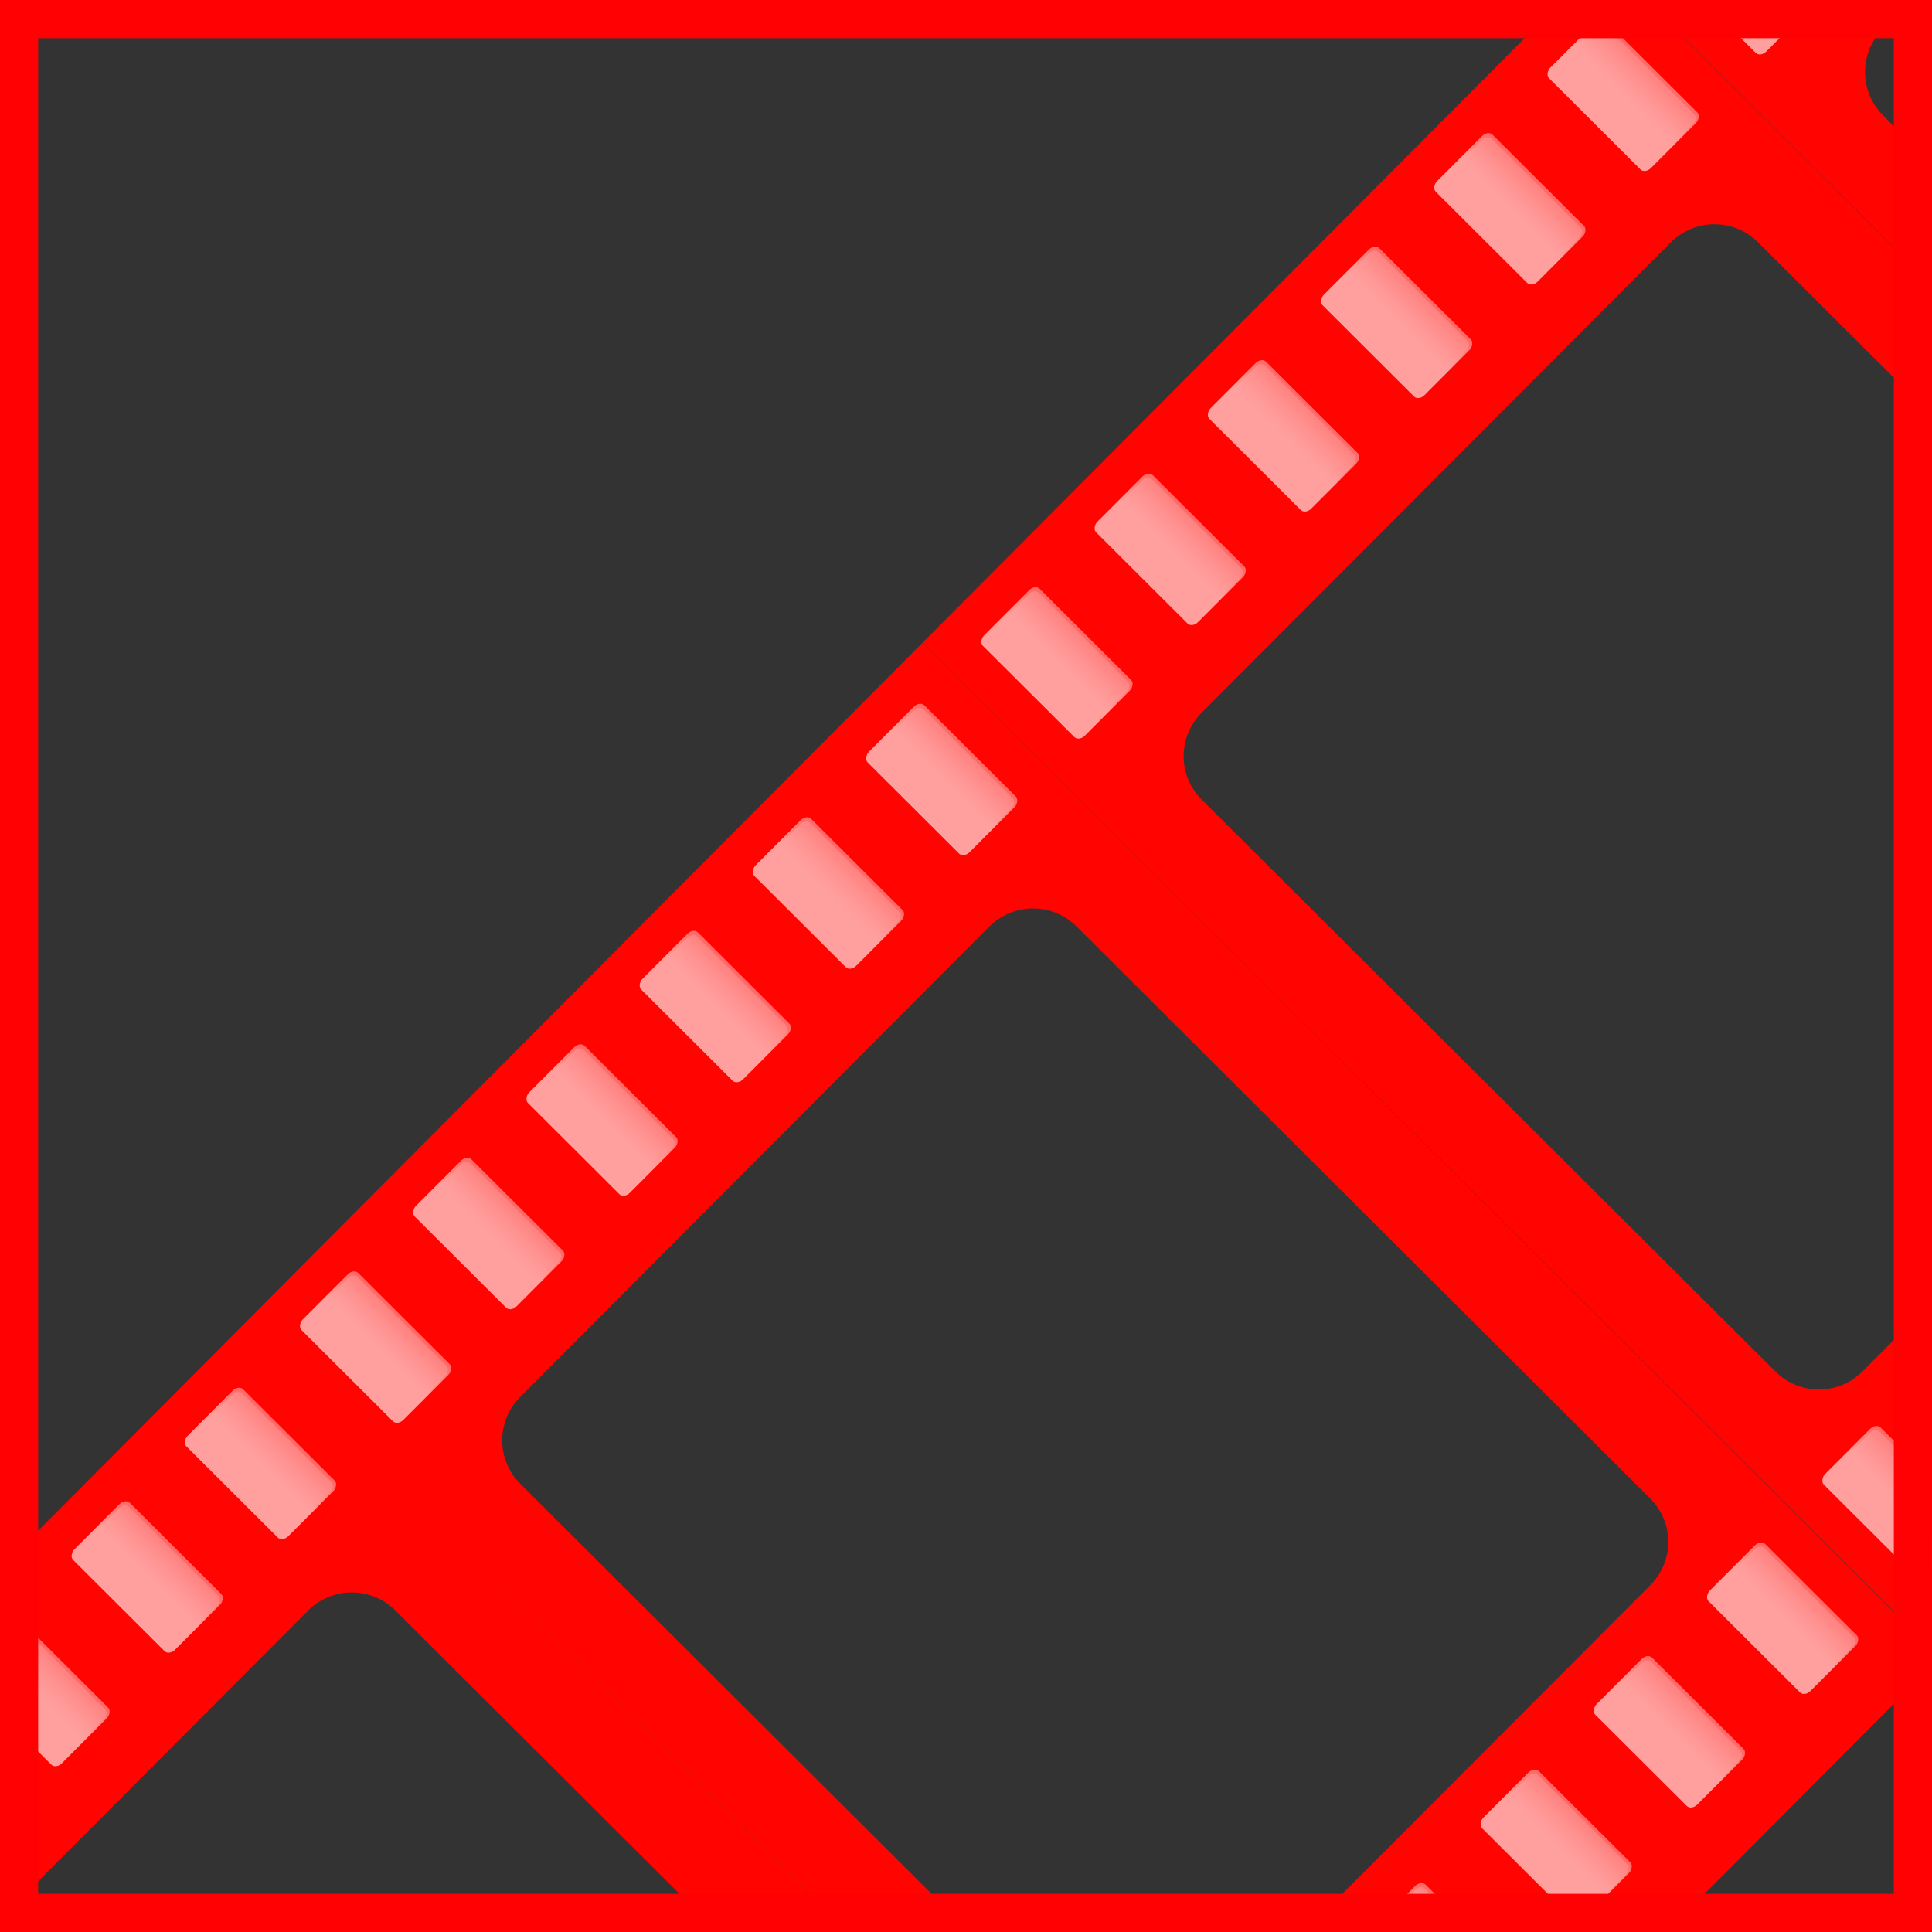 <?xml version="1.0" encoding="UTF-8" standalone="no"?>
<!-- Created with Inkscape (http://www.inkscape.org/) -->

<svg
   xmlns:dc="http://purl.org/dc/elements/1.1/"
   xmlns:cc="http://creativecommons.org/ns#"
   xmlns:rdf="http://www.w3.org/1999/02/22-rdf-syntax-ns#"
   xmlns:svg="http://www.w3.org/2000/svg"
   xmlns="http://www.w3.org/2000/svg"
   xmlns:xlink="http://www.w3.org/1999/xlink"
   xmlns:sodipodi="http://sodipodi.sourceforge.net/DTD/sodipodi-0.dtd"
   xmlns:inkscape="http://www.inkscape.org/namespaces/inkscape"
   id="svg2"
   sodipodi:docname="schnipsl-logo.svg"
   inkscape:export-filename="C:\Users\ASantos\Desktop\cinema_icon.png"
   viewBox="0 0 216.962 216.962"
   inkscape:export-xdpi="150"
   version="1.1"
   inkscape:export-ydpi="150"
   inkscape:version="0.92.3 (2405546, 2018-03-11)"
   width="216.962"
   height="216.962">
  <rect x="0" y="0" width="216.962" height="216.962" fill="#333333" stroke="none"/>
  <title
     id="title983">Movie frame</title>
  <defs
     id="defs4">
    <linearGradient
       id="linearGradient3653"
       inkscape:collect="always">
      <stop
         id="stop3655"
         style="stop-color:#ffffff"
         offset="0" />
      <stop
         id="stop3657"
         style="stop-color:#ffffff;stop-opacity:0"
         offset="1" />
    </linearGradient>
    <linearGradient
       id="linearGradient4133"
       y2="406.6"
       xlink:href="#linearGradient3653"
       gradientUnits="userSpaceOnUse"
       x2="471.24"
       gradientTransform="matrix(0.971,0,0,0.936,13.568,27.085)"
       y1="419.15"
       x1="471.24"
       inkscape:collect="always" />
    <linearGradient
       id="linearGradient4135"
       y2="406.6"
       xlink:href="#linearGradient3653"
       gradientUnits="userSpaceOnUse"
       x2="471.24"
       y1="419.15"
       x1="471.24"
       inkscape:collect="always" />
    <linearGradient
       inkscape:collect="always"
       xlink:href="#linearGradient3653"
       id="linearGradient1041"
       gradientUnits="userSpaceOnUse"
       gradientTransform="matrix(0.971,0,0,0.936,13.568,27.085)"
       x1="471.24"
       y1="419.15"
       x2="471.24"
       y2="406.6" />
    <linearGradient
       inkscape:collect="always"
       xlink:href="#linearGradient3653"
       id="linearGradient1043"
       gradientUnits="userSpaceOnUse"
       x1="471.24"
       y1="419.15"
       x2="471.24"
       y2="406.6" />
    <linearGradient
       inkscape:collect="always"
       xlink:href="#linearGradient3653"
       id="linearGradient1045"
       gradientUnits="userSpaceOnUse"
       gradientTransform="matrix(0.971,0,0,0.936,13.568,27.085)"
       x1="471.24"
       y1="419.15"
       x2="471.24"
       y2="406.6" />
    <linearGradient
       inkscape:collect="always"
       xlink:href="#linearGradient3653"
       id="linearGradient1047"
       gradientUnits="userSpaceOnUse"
       x1="471.24"
       y1="419.15"
       x2="471.24"
       y2="406.6" />
    <linearGradient
       inkscape:collect="always"
       xlink:href="#linearGradient3653"
       id="linearGradient1049"
       gradientUnits="userSpaceOnUse"
       gradientTransform="matrix(0.971,0,0,0.936,13.568,27.085)"
       x1="471.24"
       y1="419.15"
       x2="471.24"
       y2="406.6" />
    <linearGradient
       inkscape:collect="always"
       xlink:href="#linearGradient3653"
       id="linearGradient1051"
       gradientUnits="userSpaceOnUse"
       x1="471.24"
       y1="419.15"
       x2="471.24"
       y2="406.6" />
    <linearGradient
       inkscape:collect="always"
       xlink:href="#linearGradient3653"
       id="linearGradient1053"
       gradientUnits="userSpaceOnUse"
       gradientTransform="matrix(0.971,0,0,0.936,13.568,27.085)"
       x1="471.24"
       y1="419.15"
       x2="471.24"
       y2="406.6" />
    <linearGradient
       inkscape:collect="always"
       xlink:href="#linearGradient3653"
       id="linearGradient1055"
       gradientUnits="userSpaceOnUse"
       x1="471.24"
       y1="419.15"
       x2="471.24"
       y2="406.6" />
    <linearGradient
       inkscape:collect="always"
       xlink:href="#linearGradient3653"
       id="linearGradient1057"
       gradientUnits="userSpaceOnUse"
       gradientTransform="matrix(0.971,0,0,0.936,13.568,27.085)"
       x1="471.24"
       y1="419.15"
       x2="471.24"
       y2="406.6" />
    <linearGradient
       inkscape:collect="always"
       xlink:href="#linearGradient3653"
       id="linearGradient1059"
       gradientUnits="userSpaceOnUse"
       x1="471.24"
       y1="419.15"
       x2="471.24"
       y2="406.6" />
    <linearGradient
       inkscape:collect="always"
       xlink:href="#linearGradient3653"
       id="linearGradient1061"
       gradientUnits="userSpaceOnUse"
       gradientTransform="matrix(0.971,0,0,0.936,13.568,27.085)"
       x1="471.24"
       y1="419.15"
       x2="471.24"
       y2="406.6" />
    <linearGradient
       inkscape:collect="always"
       xlink:href="#linearGradient3653"
       id="linearGradient1063"
       gradientUnits="userSpaceOnUse"
       x1="471.24"
       y1="419.15"
       x2="471.24"
       y2="406.6" />
    <linearGradient
       inkscape:collect="always"
       xlink:href="#linearGradient3653"
       id="linearGradient1065"
       gradientUnits="userSpaceOnUse"
       gradientTransform="matrix(0.971,0,0,0.936,13.568,27.085)"
       x1="471.24"
       y1="419.15"
       x2="471.24"
       y2="406.6" />
    <linearGradient
       inkscape:collect="always"
       xlink:href="#linearGradient3653"
       id="linearGradient1067"
       gradientUnits="userSpaceOnUse"
       x1="471.24"
       y1="419.15"
       x2="471.24"
       y2="406.6" />
    <linearGradient
       inkscape:collect="always"
       xlink:href="#linearGradient3653"
       id="linearGradient1069"
       gradientUnits="userSpaceOnUse"
       gradientTransform="matrix(0.971,0,0,0.936,13.568,27.085)"
       x1="471.24"
       y1="419.15"
       x2="471.24"
       y2="406.6" />
    <linearGradient
       inkscape:collect="always"
       xlink:href="#linearGradient3653"
       id="linearGradient1071"
       gradientUnits="userSpaceOnUse"
       x1="471.24"
       y1="419.15"
       x2="471.24"
       y2="406.6" />
    <linearGradient
       inkscape:collect="always"
       xlink:href="#linearGradient3653"
       id="linearGradient1073"
       gradientUnits="userSpaceOnUse"
       gradientTransform="matrix(0.971,0,0,0.936,13.568,27.085)"
       x1="471.24"
       y1="419.15"
       x2="471.24"
       y2="406.6" />
    <linearGradient
       inkscape:collect="always"
       xlink:href="#linearGradient3653"
       id="linearGradient1075"
       gradientUnits="userSpaceOnUse"
       x1="471.24"
       y1="419.15"
       x2="471.24"
       y2="406.6" />
    <linearGradient
       inkscape:collect="always"
       xlink:href="#linearGradient3653"
       id="linearGradient1077"
       gradientUnits="userSpaceOnUse"
       gradientTransform="matrix(0.971,0,0,0.936,13.568,27.085)"
       x1="471.24"
       y1="419.15"
       x2="471.24"
       y2="406.6" />
    <linearGradient
       inkscape:collect="always"
       xlink:href="#linearGradient3653"
       id="linearGradient1079"
       gradientUnits="userSpaceOnUse"
       x1="471.24"
       y1="419.15"
       x2="471.24"
       y2="406.6" />
    <linearGradient
       inkscape:collect="always"
       xlink:href="#linearGradient3653"
       id="linearGradient1081"
       gradientUnits="userSpaceOnUse"
       gradientTransform="matrix(0.971,0,0,0.936,13.568,27.085)"
       x1="471.24"
       y1="419.15"
       x2="471.24"
       y2="406.6" />
    <linearGradient
       inkscape:collect="always"
       xlink:href="#linearGradient3653"
       id="linearGradient1083"
       gradientUnits="userSpaceOnUse"
       x1="471.24"
       y1="419.15"
       x2="471.24"
       y2="406.6" />
    <linearGradient
       inkscape:collect="always"
       xlink:href="#linearGradient3653"
       id="linearGradient1043-5"
       gradientUnits="userSpaceOnUse"
       x1="471.24"
       y1="419.15"
       x2="471.24"
       y2="406.6" />
    <linearGradient
       inkscape:collect="always"
       xlink:href="#linearGradient3653"
       id="linearGradient2322"
       gradientUnits="userSpaceOnUse"
       gradientTransform="matrix(0.971,0,0,0.936,13.568,27.085)"
       x1="471.24"
       y1="419.15"
       x2="471.24"
       y2="406.6" />
    <linearGradient
       inkscape:collect="always"
       xlink:href="#linearGradient3653"
       id="linearGradient2324"
       gradientUnits="userSpaceOnUse"
       x1="471.24"
       y1="419.15"
       x2="471.24"
       y2="406.6" />
    <linearGradient
       inkscape:collect="always"
       xlink:href="#linearGradient3653"
       id="linearGradient2326"
       gradientUnits="userSpaceOnUse"
       gradientTransform="matrix(0.971,0,0,0.936,13.568,27.085)"
       x1="471.24"
       y1="419.15"
       x2="471.24"
       y2="406.6" />
    <linearGradient
       inkscape:collect="always"
       xlink:href="#linearGradient3653"
       id="linearGradient2328"
       gradientUnits="userSpaceOnUse"
       x1="471.24"
       y1="419.15"
       x2="471.24"
       y2="406.6" />
    <linearGradient
       inkscape:collect="always"
       xlink:href="#linearGradient3653"
       id="linearGradient2330"
       gradientUnits="userSpaceOnUse"
       gradientTransform="matrix(0.971,0,0,0.936,13.568,27.085)"
       x1="471.24"
       y1="419.15"
       x2="471.24"
       y2="406.6" />
    <linearGradient
       inkscape:collect="always"
       xlink:href="#linearGradient3653"
       id="linearGradient2332"
       gradientUnits="userSpaceOnUse"
       x1="471.24"
       y1="419.15"
       x2="471.24"
       y2="406.6" />
    <linearGradient
       inkscape:collect="always"
       xlink:href="#linearGradient3653"
       id="linearGradient2334"
       gradientUnits="userSpaceOnUse"
       gradientTransform="matrix(0.971,0,0,0.936,13.568,27.085)"
       x1="471.24"
       y1="419.15"
       x2="471.24"
       y2="406.6" />
    <linearGradient
       inkscape:collect="always"
       xlink:href="#linearGradient3653"
       id="linearGradient2336"
       gradientUnits="userSpaceOnUse"
       x1="471.24"
       y1="419.15"
       x2="471.24"
       y2="406.6" />
    <linearGradient
       inkscape:collect="always"
       xlink:href="#linearGradient3653"
       id="linearGradient2338"
       gradientUnits="userSpaceOnUse"
       gradientTransform="matrix(0.971,0,0,0.936,13.568,27.085)"
       x1="471.24"
       y1="419.15"
       x2="471.24"
       y2="406.6" />
    <linearGradient
       inkscape:collect="always"
       xlink:href="#linearGradient3653"
       id="linearGradient2340"
       gradientUnits="userSpaceOnUse"
       x1="471.24"
       y1="419.15"
       x2="471.24"
       y2="406.6" />
    <linearGradient
       inkscape:collect="always"
       xlink:href="#linearGradient3653"
       id="linearGradient2342"
       gradientUnits="userSpaceOnUse"
       gradientTransform="matrix(0.971,0,0,0.936,13.568,27.085)"
       x1="471.24"
       y1="419.15"
       x2="471.24"
       y2="406.6" />
    <linearGradient
       inkscape:collect="always"
       xlink:href="#linearGradient3653"
       id="linearGradient2344"
       gradientUnits="userSpaceOnUse"
       x1="471.24"
       y1="419.15"
       x2="471.24"
       y2="406.6" />
    <linearGradient
       inkscape:collect="always"
       xlink:href="#linearGradient3653"
       id="linearGradient2346"
       gradientUnits="userSpaceOnUse"
       gradientTransform="matrix(0.971,0,0,0.936,13.568,27.085)"
       x1="471.24"
       y1="419.15"
       x2="471.24"
       y2="406.6" />
    <linearGradient
       inkscape:collect="always"
       xlink:href="#linearGradient3653"
       id="linearGradient2348"
       gradientUnits="userSpaceOnUse"
       x1="471.24"
       y1="419.15"
       x2="471.24"
       y2="406.6" />
    <linearGradient
       inkscape:collect="always"
       xlink:href="#linearGradient3653"
       id="linearGradient2350"
       gradientUnits="userSpaceOnUse"
       gradientTransform="matrix(0.971,0,0,0.936,13.568,27.085)"
       x1="471.24"
       y1="419.15"
       x2="471.24"
       y2="406.6" />
    <linearGradient
       inkscape:collect="always"
       xlink:href="#linearGradient3653"
       id="linearGradient2352"
       gradientUnits="userSpaceOnUse"
       x1="471.24"
       y1="419.15"
       x2="471.24"
       y2="406.6" />
    <linearGradient
       inkscape:collect="always"
       xlink:href="#linearGradient3653"
       id="linearGradient2354"
       gradientUnits="userSpaceOnUse"
       gradientTransform="matrix(0.971,0,0,0.936,13.568,27.085)"
       x1="471.24"
       y1="419.15"
       x2="471.24"
       y2="406.6" />
    <linearGradient
       inkscape:collect="always"
       xlink:href="#linearGradient3653"
       id="linearGradient2356"
       gradientUnits="userSpaceOnUse"
       x1="471.24"
       y1="419.15"
       x2="471.24"
       y2="406.6" />
    <linearGradient
       inkscape:collect="always"
       xlink:href="#linearGradient3653"
       id="linearGradient2358"
       gradientUnits="userSpaceOnUse"
       gradientTransform="matrix(0.971,0,0,0.936,13.568,27.085)"
       x1="471.24"
       y1="419.15"
       x2="471.24"
       y2="406.6" />
    <linearGradient
       inkscape:collect="always"
       xlink:href="#linearGradient3653"
       id="linearGradient2360"
       gradientUnits="userSpaceOnUse"
       x1="471.24"
       y1="419.15"
       x2="471.24"
       y2="406.6" />
    <linearGradient
       inkscape:collect="always"
       xlink:href="#linearGradient3653"
       id="linearGradient2362"
       gradientUnits="userSpaceOnUse"
       gradientTransform="matrix(0.971,0,0,0.936,13.568,27.085)"
       x1="471.24"
       y1="419.15"
       x2="471.24"
       y2="406.6" />
    <linearGradient
       inkscape:collect="always"
       xlink:href="#linearGradient3653"
       id="linearGradient2364"
       gradientUnits="userSpaceOnUse"
       x1="471.24"
       y1="419.15"
       x2="471.24"
       y2="406.6" />
    <linearGradient
       inkscape:collect="always"
       xlink:href="#linearGradient3653"
       id="linearGradient2366"
       gradientUnits="userSpaceOnUse"
       gradientTransform="matrix(0.971,0,0,0.936,13.568,27.085)"
       x1="471.24"
       y1="419.15"
       x2="471.24"
       y2="406.6" />
    <linearGradient
       inkscape:collect="always"
       xlink:href="#linearGradient3653"
       id="linearGradient1043-4"
       gradientUnits="userSpaceOnUse"
       x1="471.24"
       y1="419.15"
       x2="471.24"
       y2="406.6" />
    <linearGradient
       inkscape:collect="always"
       xlink:href="#linearGradient3653"
       id="linearGradient2545"
       gradientUnits="userSpaceOnUse"
       gradientTransform="matrix(0.971,0,0,0.936,13.568,27.085)"
       x1="471.24"
       y1="419.15"
       x2="471.24"
       y2="406.6" />
    <linearGradient
       inkscape:collect="always"
       xlink:href="#linearGradient3653"
       id="linearGradient2547"
       gradientUnits="userSpaceOnUse"
       x1="471.24"
       y1="419.15"
       x2="471.24"
       y2="406.6" />
    <linearGradient
       inkscape:collect="always"
       xlink:href="#linearGradient3653"
       id="linearGradient2549"
       gradientUnits="userSpaceOnUse"
       gradientTransform="matrix(0.971,0,0,0.936,13.568,27.085)"
       x1="471.24"
       y1="419.15"
       x2="471.24"
       y2="406.6" />
    <linearGradient
       inkscape:collect="always"
       xlink:href="#linearGradient3653"
       id="linearGradient2551"
       gradientUnits="userSpaceOnUse"
       x1="471.24"
       y1="419.15"
       x2="471.24"
       y2="406.6" />
    <linearGradient
       inkscape:collect="always"
       xlink:href="#linearGradient3653"
       id="linearGradient2553"
       gradientUnits="userSpaceOnUse"
       gradientTransform="matrix(0.971,0,0,0.936,13.568,27.085)"
       x1="471.24"
       y1="419.15"
       x2="471.24"
       y2="406.6" />
    <linearGradient
       inkscape:collect="always"
       xlink:href="#linearGradient3653"
       id="linearGradient2555"
       gradientUnits="userSpaceOnUse"
       x1="471.24"
       y1="419.15"
       x2="471.24"
       y2="406.6" />
    <linearGradient
       inkscape:collect="always"
       xlink:href="#linearGradient3653"
       id="linearGradient2557"
       gradientUnits="userSpaceOnUse"
       gradientTransform="matrix(0.971,0,0,0.936,13.568,27.085)"
       x1="471.24"
       y1="419.15"
       x2="471.24"
       y2="406.6" />
    <linearGradient
       inkscape:collect="always"
       xlink:href="#linearGradient3653"
       id="linearGradient2559"
       gradientUnits="userSpaceOnUse"
       x1="471.24"
       y1="419.15"
       x2="471.24"
       y2="406.6" />
    <linearGradient
       inkscape:collect="always"
       xlink:href="#linearGradient3653"
       id="linearGradient2561"
       gradientUnits="userSpaceOnUse"
       gradientTransform="matrix(0.971,0,0,0.936,13.568,27.085)"
       x1="471.24"
       y1="419.15"
       x2="471.24"
       y2="406.6" />
    <linearGradient
       inkscape:collect="always"
       xlink:href="#linearGradient3653"
       id="linearGradient2563"
       gradientUnits="userSpaceOnUse"
       x1="471.24"
       y1="419.15"
       x2="471.24"
       y2="406.6" />
    <linearGradient
       inkscape:collect="always"
       xlink:href="#linearGradient3653"
       id="linearGradient2565"
       gradientUnits="userSpaceOnUse"
       gradientTransform="matrix(0.971,0,0,0.936,13.568,27.085)"
       x1="471.24"
       y1="419.15"
       x2="471.24"
       y2="406.6" />
    <linearGradient
       inkscape:collect="always"
       xlink:href="#linearGradient3653"
       id="linearGradient2567"
       gradientUnits="userSpaceOnUse"
       x1="471.24"
       y1="419.15"
       x2="471.24"
       y2="406.6" />
    <linearGradient
       inkscape:collect="always"
       xlink:href="#linearGradient3653"
       id="linearGradient2569"
       gradientUnits="userSpaceOnUse"
       gradientTransform="matrix(0.971,0,0,0.936,13.568,27.085)"
       x1="471.24"
       y1="419.15"
       x2="471.24"
       y2="406.6" />
    <linearGradient
       inkscape:collect="always"
       xlink:href="#linearGradient3653"
       id="linearGradient2571"
       gradientUnits="userSpaceOnUse"
       x1="471.24"
       y1="419.15"
       x2="471.24"
       y2="406.6" />
    <linearGradient
       inkscape:collect="always"
       xlink:href="#linearGradient3653"
       id="linearGradient2573"
       gradientUnits="userSpaceOnUse"
       gradientTransform="matrix(0.971,0,0,0.936,13.568,27.085)"
       x1="471.24"
       y1="419.15"
       x2="471.24"
       y2="406.6" />
    <linearGradient
       inkscape:collect="always"
       xlink:href="#linearGradient3653"
       id="linearGradient2575"
       gradientUnits="userSpaceOnUse"
       x1="471.24"
       y1="419.15"
       x2="471.24"
       y2="406.6" />
    <linearGradient
       inkscape:collect="always"
       xlink:href="#linearGradient3653"
       id="linearGradient2577"
       gradientUnits="userSpaceOnUse"
       gradientTransform="matrix(0.971,0,0,0.936,13.568,27.085)"
       x1="471.24"
       y1="419.15"
       x2="471.24"
       y2="406.6" />
    <linearGradient
       inkscape:collect="always"
       xlink:href="#linearGradient3653"
       id="linearGradient2579"
       gradientUnits="userSpaceOnUse"
       x1="471.24"
       y1="419.15"
       x2="471.24"
       y2="406.6" />
    <linearGradient
       inkscape:collect="always"
       xlink:href="#linearGradient3653"
       id="linearGradient2581"
       gradientUnits="userSpaceOnUse"
       gradientTransform="matrix(0.971,0,0,0.936,13.568,27.085)"
       x1="471.24"
       y1="419.15"
       x2="471.24"
       y2="406.6" />
    <linearGradient
       inkscape:collect="always"
       xlink:href="#linearGradient3653"
       id="linearGradient2583"
       gradientUnits="userSpaceOnUse"
       x1="471.24"
       y1="419.15"
       x2="471.24"
       y2="406.6" />
    <linearGradient
       inkscape:collect="always"
       xlink:href="#linearGradient3653"
       id="linearGradient2585"
       gradientUnits="userSpaceOnUse"
       gradientTransform="matrix(0.971,0,0,0.936,13.568,27.085)"
       x1="471.24"
       y1="419.15"
       x2="471.24"
       y2="406.6" />
    <linearGradient
       inkscape:collect="always"
       xlink:href="#linearGradient3653"
       id="linearGradient2587"
       gradientUnits="userSpaceOnUse"
       x1="471.24"
       y1="419.15"
       x2="471.24"
       y2="406.6" />
    <linearGradient
       inkscape:collect="always"
       xlink:href="#linearGradient3653"
       id="linearGradient2589"
       gradientUnits="userSpaceOnUse"
       gradientTransform="matrix(0.971,0,0,0.936,13.568,27.085)"
       x1="471.24"
       y1="419.15"
       x2="471.24"
       y2="406.6" />
    <linearGradient
       inkscape:collect="always"
       xlink:href="#linearGradient3653"
       id="linearGradient2545-4"
       gradientUnits="userSpaceOnUse"
       gradientTransform="matrix(0.971,0,0,0.936,13.568,27.085)"
       x1="471.24"
       y1="419.15"
       x2="471.24"
       y2="406.6" />
    <linearGradient
       inkscape:collect="always"
       xlink:href="#linearGradient3653"
       id="linearGradient2547-9"
       gradientUnits="userSpaceOnUse"
       x1="471.24"
       y1="419.15"
       x2="471.24"
       y2="406.6" />
    <linearGradient
       inkscape:collect="always"
       xlink:href="#linearGradient3653"
       id="linearGradient3721"
       gradientUnits="userSpaceOnUse"
       gradientTransform="matrix(0.971,0,0,0.936,13.568,27.085)"
       x1="471.24"
       y1="419.15"
       x2="471.24"
       y2="406.6" />
    <linearGradient
       inkscape:collect="always"
       xlink:href="#linearGradient3653"
       id="linearGradient3723"
       gradientUnits="userSpaceOnUse"
       x1="471.24"
       y1="419.15"
       x2="471.24"
       y2="406.6" />
    <linearGradient
       inkscape:collect="always"
       xlink:href="#linearGradient3653"
       id="linearGradient3725"
       gradientUnits="userSpaceOnUse"
       gradientTransform="matrix(0.971,0,0,0.936,13.568,27.085)"
       x1="471.24"
       y1="419.15"
       x2="471.24"
       y2="406.6" />
    <linearGradient
       inkscape:collect="always"
       xlink:href="#linearGradient3653"
       id="linearGradient3727"
       gradientUnits="userSpaceOnUse"
       x1="471.24"
       y1="419.15"
       x2="471.24"
       y2="406.6" />
    <linearGradient
       inkscape:collect="always"
       xlink:href="#linearGradient3653"
       id="linearGradient3729"
       gradientUnits="userSpaceOnUse"
       gradientTransform="matrix(0.971,0,0,0.936,13.568,27.085)"
       x1="471.24"
       y1="419.15"
       x2="471.24"
       y2="406.6" />
    <linearGradient
       inkscape:collect="always"
       xlink:href="#linearGradient3653"
       id="linearGradient3731"
       gradientUnits="userSpaceOnUse"
       x1="471.24"
       y1="419.15"
       x2="471.24"
       y2="406.6" />
    <linearGradient
       inkscape:collect="always"
       xlink:href="#linearGradient3653"
       id="linearGradient3733"
       gradientUnits="userSpaceOnUse"
       gradientTransform="matrix(0.971,0,0,0.936,13.568,27.085)"
       x1="471.24"
       y1="419.15"
       x2="471.24"
       y2="406.6" />
    <linearGradient
       inkscape:collect="always"
       xlink:href="#linearGradient3653"
       id="linearGradient3735"
       gradientUnits="userSpaceOnUse"
       x1="471.24"
       y1="419.15"
       x2="471.24"
       y2="406.6" />
    <linearGradient
       inkscape:collect="always"
       xlink:href="#linearGradient3653"
       id="linearGradient3737"
       gradientUnits="userSpaceOnUse"
       gradientTransform="matrix(0.971,0,0,0.936,13.568,27.085)"
       x1="471.24"
       y1="419.15"
       x2="471.24"
       y2="406.6" />
    <linearGradient
       inkscape:collect="always"
       xlink:href="#linearGradient3653"
       id="linearGradient3739"
       gradientUnits="userSpaceOnUse"
       x1="471.24"
       y1="419.15"
       x2="471.24"
       y2="406.6" />
    <linearGradient
       inkscape:collect="always"
       xlink:href="#linearGradient3653"
       id="linearGradient3741"
       gradientUnits="userSpaceOnUse"
       gradientTransform="matrix(0.971,0,0,0.936,13.568,27.085)"
       x1="471.24"
       y1="419.15"
       x2="471.24"
       y2="406.6" />
    <linearGradient
       inkscape:collect="always"
       xlink:href="#linearGradient3653"
       id="linearGradient3743"
       gradientUnits="userSpaceOnUse"
       x1="471.24"
       y1="419.15"
       x2="471.24"
       y2="406.6" />
    <linearGradient
       inkscape:collect="always"
       xlink:href="#linearGradient3653"
       id="linearGradient3745"
       gradientUnits="userSpaceOnUse"
       gradientTransform="matrix(0.971,0,0,0.936,13.568,27.085)"
       x1="471.24"
       y1="419.15"
       x2="471.24"
       y2="406.6" />
    <linearGradient
       inkscape:collect="always"
       xlink:href="#linearGradient3653"
       id="linearGradient3747"
       gradientUnits="userSpaceOnUse"
       x1="471.24"
       y1="419.15"
       x2="471.24"
       y2="406.6" />
    <linearGradient
       inkscape:collect="always"
       xlink:href="#linearGradient3653"
       id="linearGradient3749"
       gradientUnits="userSpaceOnUse"
       gradientTransform="matrix(0.971,0,0,0.936,13.568,27.085)"
       x1="471.24"
       y1="419.15"
       x2="471.24"
       y2="406.6" />
    <linearGradient
       inkscape:collect="always"
       xlink:href="#linearGradient3653"
       id="linearGradient3751"
       gradientUnits="userSpaceOnUse"
       x1="471.24"
       y1="419.15"
       x2="471.24"
       y2="406.6" />
    <linearGradient
       inkscape:collect="always"
       xlink:href="#linearGradient3653"
       id="linearGradient3753"
       gradientUnits="userSpaceOnUse"
       gradientTransform="matrix(0.971,0,0,0.936,13.568,27.085)"
       x1="471.24"
       y1="419.15"
       x2="471.24"
       y2="406.6" />
    <linearGradient
       inkscape:collect="always"
       xlink:href="#linearGradient3653"
       id="linearGradient3755"
       gradientUnits="userSpaceOnUse"
       x1="471.24"
       y1="419.15"
       x2="471.24"
       y2="406.6" />
    <linearGradient
       inkscape:collect="always"
       xlink:href="#linearGradient3653"
       id="linearGradient3757"
       gradientUnits="userSpaceOnUse"
       gradientTransform="matrix(0.971,0,0,0.936,13.568,27.085)"
       x1="471.24"
       y1="419.15"
       x2="471.24"
       y2="406.6" />
    <linearGradient
       inkscape:collect="always"
       xlink:href="#linearGradient3653"
       id="linearGradient3759"
       gradientUnits="userSpaceOnUse"
       x1="471.24"
       y1="419.15"
       x2="471.24"
       y2="406.6" />
    <linearGradient
       inkscape:collect="always"
       xlink:href="#linearGradient3653"
       id="linearGradient3761"
       gradientUnits="userSpaceOnUse"
       gradientTransform="matrix(0.971,0,0,0.936,13.568,27.085)"
       x1="471.24"
       y1="419.15"
       x2="471.24"
       y2="406.6" />
    <linearGradient
       inkscape:collect="always"
       xlink:href="#linearGradient3653"
       id="linearGradient3763"
       gradientUnits="userSpaceOnUse"
       x1="471.24"
       y1="419.15"
       x2="471.24"
       y2="406.6" />
    <linearGradient
       inkscape:collect="always"
       xlink:href="#linearGradient3653"
       id="linearGradient2547-3"
       gradientUnits="userSpaceOnUse"
       x1="471.24"
       y1="419.15"
       x2="471.24"
       y2="406.6" />
    <linearGradient
       inkscape:collect="always"
       xlink:href="#linearGradient3653"
       id="linearGradient3942"
       gradientUnits="userSpaceOnUse"
       gradientTransform="matrix(0.971,0,0,0.936,13.568,27.085)"
       x1="471.24"
       y1="419.15"
       x2="471.24"
       y2="406.6" />
    <linearGradient
       inkscape:collect="always"
       xlink:href="#linearGradient3653"
       id="linearGradient3944"
       gradientUnits="userSpaceOnUse"
       x1="471.24"
       y1="419.15"
       x2="471.24"
       y2="406.6" />
    <linearGradient
       inkscape:collect="always"
       xlink:href="#linearGradient3653"
       id="linearGradient3946"
       gradientUnits="userSpaceOnUse"
       gradientTransform="matrix(0.971,0,0,0.936,13.568,27.085)"
       x1="471.24"
       y1="419.15"
       x2="471.24"
       y2="406.6" />
    <linearGradient
       inkscape:collect="always"
       xlink:href="#linearGradient3653"
       id="linearGradient3948"
       gradientUnits="userSpaceOnUse"
       x1="471.24"
       y1="419.15"
       x2="471.24"
       y2="406.6" />
    <linearGradient
       inkscape:collect="always"
       xlink:href="#linearGradient3653"
       id="linearGradient3950"
       gradientUnits="userSpaceOnUse"
       gradientTransform="matrix(0.971,0,0,0.936,13.568,27.085)"
       x1="471.24"
       y1="419.15"
       x2="471.24"
       y2="406.6" />
    <linearGradient
       inkscape:collect="always"
       xlink:href="#linearGradient3653"
       id="linearGradient3952"
       gradientUnits="userSpaceOnUse"
       x1="471.24"
       y1="419.15"
       x2="471.24"
       y2="406.6" />
    <linearGradient
       inkscape:collect="always"
       xlink:href="#linearGradient3653"
       id="linearGradient3954"
       gradientUnits="userSpaceOnUse"
       gradientTransform="matrix(0.971,0,0,0.936,13.568,27.085)"
       x1="471.24"
       y1="419.15"
       x2="471.24"
       y2="406.6" />
    <linearGradient
       inkscape:collect="always"
       xlink:href="#linearGradient3653"
       id="linearGradient3956"
       gradientUnits="userSpaceOnUse"
       x1="471.24"
       y1="419.15"
       x2="471.24"
       y2="406.6" />
    <linearGradient
       inkscape:collect="always"
       xlink:href="#linearGradient3653"
       id="linearGradient3958"
       gradientUnits="userSpaceOnUse"
       gradientTransform="matrix(0.971,0,0,0.936,13.568,27.085)"
       x1="471.24"
       y1="419.15"
       x2="471.24"
       y2="406.6" />
    <linearGradient
       inkscape:collect="always"
       xlink:href="#linearGradient3653"
       id="linearGradient3960"
       gradientUnits="userSpaceOnUse"
       x1="471.24"
       y1="419.15"
       x2="471.24"
       y2="406.6" />
    <linearGradient
       inkscape:collect="always"
       xlink:href="#linearGradient3653"
       id="linearGradient3962"
       gradientUnits="userSpaceOnUse"
       gradientTransform="matrix(0.971,0,0,0.936,13.568,27.085)"
       x1="471.24"
       y1="419.15"
       x2="471.24"
       y2="406.6" />
    <linearGradient
       inkscape:collect="always"
       xlink:href="#linearGradient3653"
       id="linearGradient3964"
       gradientUnits="userSpaceOnUse"
       x1="471.24"
       y1="419.15"
       x2="471.24"
       y2="406.6" />
    <linearGradient
       inkscape:collect="always"
       xlink:href="#linearGradient3653"
       id="linearGradient3966"
       gradientUnits="userSpaceOnUse"
       gradientTransform="matrix(0.971,0,0,0.936,13.568,27.085)"
       x1="471.24"
       y1="419.15"
       x2="471.24"
       y2="406.6" />
    <linearGradient
       inkscape:collect="always"
       xlink:href="#linearGradient3653"
       id="linearGradient3968"
       gradientUnits="userSpaceOnUse"
       x1="471.24"
       y1="419.15"
       x2="471.24"
       y2="406.6" />
    <linearGradient
       inkscape:collect="always"
       xlink:href="#linearGradient3653"
       id="linearGradient3970"
       gradientUnits="userSpaceOnUse"
       gradientTransform="matrix(0.971,0,0,0.936,13.568,27.085)"
       x1="471.24"
       y1="419.15"
       x2="471.24"
       y2="406.6" />
    <linearGradient
       inkscape:collect="always"
       xlink:href="#linearGradient3653"
       id="linearGradient3972"
       gradientUnits="userSpaceOnUse"
       x1="471.24"
       y1="419.15"
       x2="471.24"
       y2="406.6" />
    <linearGradient
       inkscape:collect="always"
       xlink:href="#linearGradient3653"
       id="linearGradient3974"
       gradientUnits="userSpaceOnUse"
       gradientTransform="matrix(0.971,0,0,0.936,13.568,27.085)"
       x1="471.24"
       y1="419.15"
       x2="471.24"
       y2="406.6" />
    <linearGradient
       inkscape:collect="always"
       xlink:href="#linearGradient3653"
       id="linearGradient3976"
       gradientUnits="userSpaceOnUse"
       x1="471.24"
       y1="419.15"
       x2="471.24"
       y2="406.6" />
    <linearGradient
       inkscape:collect="always"
       xlink:href="#linearGradient3653"
       id="linearGradient3978"
       gradientUnits="userSpaceOnUse"
       gradientTransform="matrix(0.971,0,0,0.936,13.568,27.085)"
       x1="471.24"
       y1="419.15"
       x2="471.24"
       y2="406.6" />
    <linearGradient
       inkscape:collect="always"
       xlink:href="#linearGradient3653"
       id="linearGradient3980"
       gradientUnits="userSpaceOnUse"
       x1="471.24"
       y1="419.15"
       x2="471.24"
       y2="406.6" />
    <linearGradient
       inkscape:collect="always"
       xlink:href="#linearGradient3653"
       id="linearGradient3982"
       gradientUnits="userSpaceOnUse"
       gradientTransform="matrix(0.971,0,0,0.936,13.568,27.085)"
       x1="471.24"
       y1="419.15"
       x2="471.24"
       y2="406.6" />
    <linearGradient
       inkscape:collect="always"
       xlink:href="#linearGradient3653"
       id="linearGradient3984"
       gradientUnits="userSpaceOnUse"
       x1="471.24"
       y1="419.15"
       x2="471.24"
       y2="406.6" />
    <linearGradient
       inkscape:collect="always"
       xlink:href="#linearGradient3653"
       id="linearGradient3986"
       gradientUnits="userSpaceOnUse"
       gradientTransform="matrix(0.971,0,0,0.936,13.568,27.085)"
       x1="471.24"
       y1="419.15"
       x2="471.24"
       y2="406.6" />
  </defs>
  <sodipodi:namedview
     id="base"
     fit-margin-left="0"
     inkscape:zoom="2"
     height="0px"
     borderopacity="1.0"
     inkscape:current-layer="layer2"
     inkscape:cx="142.25813"
     inkscape:cy="20.141384"
     fit-margin-right="0"
     inkscape:window-maximized="1"
     showgrid="false"
     width="0px"
     inkscape:guide-bbox="true"
     showguides="true"
     bordercolor="#666666"
     inkscape:window-x="0"
     inkscape:window-y="27"
     fit-margin-bottom="0"
     inkscape:window-width="2560"
     inkscape:pageopacity="0.0"
     inkscape:pageshadow="2"
     pagecolor="#ffffff"
     inkscape:document-units="px"
     inkscape:window-height="1545"
     fit-margin-top="0">
    <sodipodi:guide
       id="guide4046"
       position="65.245,-26.362"
       orientation="0,1"
       inkscape:locked="false" />
  </sodipodi:namedview>
  <g
     id="layer2"
     inkscape:label="Layer"
     inkscape:groupmode="layer"
     transform="translate(-5.362,-149.795)"
     style="display:inline">
    <g
       id="g5213"
       transform="rotate(45,282.236,359.39)">
      <g
         id="g1932">
        <path
           id="rect3603"
           style="color:#000000;fill:#ff0400;fill-opacity:1"
           inkscape:connector-curvature="0"
           d="m 223.703,276.136 -161.38,0.125 0.219,108.44 161.38,-0.156 -0.22,-108.4 z m -35.66,10.344 c 3.827,-0.006 6.902,3.048 6.906,6.875 l 0.094,74.625 c 0.004,3.827 -3.079,6.9 -6.906,6.906 l -90.964,0.15 c -3.827,0.006 -6.902,-3.079 -6.906,-6.906 l -0.094,-74.588 c -0.004,-3.827 3.079,-6.931 6.906,-6.938 l 90.969,-0.125 z" />
        <g
           id="g3678"
           style="opacity:0.62"
           transform="matrix(0.784,-0.001,0.001,1,-295.167,-133.04)">
          <rect
             id="rect3680"
             style="color:#000000;opacity:0.646;fill:url(#linearGradient1041)"
             ry="0.869"
             height="8.46"
             width="19.784"
             y="415.02"
             x="461.45" />
          <rect
             id="rect3682"
             style="color:#000000;fill:url(#linearGradient1043)"
             ry="0.929"
             height="9.042"
             width="20.366"
             y="414.63"
             x="461.06" />
        </g>
        <g
           id="g3688"
           style="opacity:0.62"
           transform="matrix(0.784,-0.001,0.001,1,-295.147,-115.03)">
          <rect
             id="rect3690"
             style="color:#000000;opacity:0.646;fill:url(#linearGradient1045)"
             ry="0.869"
             height="8.46"
             width="19.784"
             y="415.02"
             x="461.45" />
          <rect
             id="rect3692"
             style="color:#000000;fill:url(#linearGradient1047)"
             ry="0.929"
             height="9.042"
             width="20.366"
             y="414.63"
             x="461.06" />
        </g>
        <g
           id="g3698"
           style="opacity:0.62"
           transform="matrix(0.784,-0.001,0.001,1,-295.117,-97.026)">
          <rect
             id="rect3700"
             style="color:#000000;opacity:0.646;fill:url(#linearGradient1049)"
             ry="0.869"
             height="8.46"
             width="19.784"
             y="415.02"
             x="461.45" />
          <rect
             id="rect3702"
             style="color:#000000;fill:url(#linearGradient1051)"
             ry="0.929"
             height="9.042"
             width="20.366"
             y="414.63"
             x="461.06" />
        </g>
        <g
           id="g3708"
           style="opacity:0.62"
           transform="matrix(0.784,-0.001,0.001,1,-295.097,-79.021)">
          <rect
             id="rect3710"
             style="color:#000000;opacity:0.646;fill:url(#linearGradient1053)"
             ry="0.869"
             height="8.46"
             width="19.784"
             y="415.02"
             x="461.45" />
          <rect
             id="rect3712"
             style="color:#000000;fill:url(#linearGradient1055)"
             ry="0.929"
             height="9.042"
             width="20.366"
             y="414.63"
             x="461.06" />
        </g>
        <g
           id="g3718"
           style="opacity:0.62"
           transform="matrix(0.784,-0.001,0.001,1,-295.077,-61.016)">
          <rect
             id="rect3720"
             style="color:#000000;opacity:0.646;fill:url(#linearGradient1057)"
             ry="0.869"
             height="8.46"
             width="19.784"
             y="415.02"
             x="461.45" />
          <rect
             id="rect3722"
             style="color:#000000;fill:url(#linearGradient1059)"
             ry="0.929"
             height="9.042"
             width="20.366"
             y="414.63"
             x="461.06" />
        </g>
        <g
           id="g3744"
           style="opacity:0.62"
           transform="matrix(0.784,-0.001,0.001,1,-295.047,-43.01)">
          <rect
             id="rect3746"
             style="color:#000000;opacity:0.646;fill:url(#linearGradient1061)"
             ry="0.869"
             height="8.46"
             width="19.784"
             y="415.02"
             x="461.45" />
          <rect
             id="rect3748"
             style="color:#000000;fill:url(#linearGradient1063)"
             ry="0.929"
             height="9.042"
             width="20.366"
             y="414.63"
             x="461.06" />
        </g>
        <g
           id="g4167"
           style="opacity:0.62"
           transform="matrix(0.784,-0.001,0.001,1,-161.787,-133.21)">
          <rect
             id="rect4169"
             style="color:#000000;opacity:0.646;fill:url(#linearGradient1065)"
             ry="0.869"
             height="8.46"
             width="19.784"
             y="415.02"
             x="461.45" />
          <rect
             id="rect4171"
             style="color:#000000;fill:url(#linearGradient1067)"
             ry="0.929"
             height="9.042"
             width="20.366"
             y="414.63"
             x="461.06" />
        </g>
        <g
           id="g4173"
           style="opacity:0.62"
           transform="matrix(0.784,-0.001,0.001,1,-161.757,-115.2)">
          <rect
             id="rect4175"
             style="color:#000000;opacity:0.646;fill:url(#linearGradient1069)"
             ry="0.869"
             height="8.46"
             width="19.784"
             y="415.02"
             x="461.45" />
          <rect
             id="rect4177"
             style="color:#000000;fill:url(#linearGradient1071)"
             ry="0.929"
             height="9.042"
             width="20.366"
             y="414.63"
             x="461.06" />
        </g>
        <g
           id="g4179"
           style="opacity:0.62"
           transform="matrix(0.784,-0.001,0.001,1,-161.737,-97.198)">
          <rect
             id="rect4181"
             style="color:#000000;opacity:0.646;fill:url(#linearGradient1073)"
             ry="0.869"
             height="8.46"
             width="19.784"
             y="415.02"
             x="461.45" />
          <rect
             id="rect4183"
             style="color:#000000;fill:url(#linearGradient1075)"
             ry="0.929"
             height="9.042"
             width="20.366"
             y="414.63"
             x="461.06" />
        </g>
        <g
           id="g4185"
           style="opacity:0.62"
           transform="matrix(0.784,-0.001,0.001,1,-161.717,-79.192)">
          <rect
             id="rect4187"
             style="color:#000000;opacity:0.646;fill:url(#linearGradient1077)"
             ry="0.869"
             height="8.46"
             width="19.784"
             y="415.02"
             x="461.45" />
          <rect
             id="rect4189"
             style="color:#000000;fill:url(#linearGradient1079)"
             ry="0.929"
             height="9.042"
             width="20.366"
             y="414.63"
             x="461.06" />
        </g>
        <g
           id="g4191"
           style="opacity:0.62"
           transform="matrix(0.784,-0.001,0.001,1,-161.687,-61.187)">
          <rect
             id="rect4193"
             style="color:#000000;opacity:0.646;fill:url(#linearGradient1081)"
             ry="0.869"
             height="8.46"
             width="19.784"
             y="415.02"
             x="461.45" />
          <rect
             id="rect4195"
             style="color:#000000;fill:url(#linearGradient1083)"
             ry="0.929"
             height="9.042"
             width="20.366"
             y="414.63"
             x="461.06" />
        </g>
        <g
           id="g4197"
           style="opacity:0.62"
           transform="matrix(0.784,-0.001,0.001,1,-161.667,-43.182)">
          <rect
             id="rect4199"
             style="color:#000000;opacity:0.646;fill:url(#linearGradient4133)"
             ry="0.869"
             height="8.46"
             width="19.784"
             y="415.02"
             x="461.45" />
          <rect
             id="rect4201"
             style="color:#000000;fill:url(#linearGradient4135)"
             ry="0.929"
             height="9.042"
             width="20.366"
             y="414.63"
             x="461.06" />
        </g>
      </g>
      <g
         id="g1932-9"
         transform="translate(0.219,108.44)">
        <path
           id="rect3603-7"
           style="color:#000000;fill:#ff0400;fill-opacity:1"
           inkscape:connector-curvature="0"
           d="m 223.703,276.136 -161.38,0.125 0.219,108.44 161.38,-0.156 -0.22,-108.4 z m -35.66,10.344 c 3.827,-0.006 6.902,3.048 6.906,6.875 l 0.094,74.625 c 0.004,3.827 -3.079,6.9 -6.906,6.906 l -90.964,0.15 c -3.827,0.006 -6.902,-3.079 -6.906,-6.906 l -0.094,-74.588 c -0.004,-3.827 3.079,-6.931 6.906,-6.938 l 90.969,-0.125 z" />
        <g
           id="g3678-7"
           style="opacity:0.62"
           transform="matrix(0.784,-0.001,0.001,1,-295.167,-133.04)">
          <rect
             id="rect3680-6"
             style="color:#000000;opacity:0.646;fill:url(#linearGradient2322)"
             ry="0.869"
             height="8.46"
             width="19.784"
             y="415.02"
             x="461.45" />
          <rect
             id="rect3682-7"
             style="color:#000000;fill:url(#linearGradient2324)"
             ry="0.929"
             height="9.042"
             width="20.366"
             y="414.63"
             x="461.06" />
        </g>
        <g
           id="g3688-3"
           style="opacity:0.62"
           transform="matrix(0.784,-0.001,0.001,1,-295.147,-115.03)">
          <rect
             id="rect3690-6"
             style="color:#000000;opacity:0.646;fill:url(#linearGradient2326)"
             ry="0.869"
             height="8.46"
             width="19.784"
             y="415.02"
             x="461.45" />
          <rect
             id="rect3692-5"
             style="color:#000000;fill:url(#linearGradient2328)"
             ry="0.929"
             height="9.042"
             width="20.366"
             y="414.63"
             x="461.06" />
        </g>
        <g
           id="g3698-6"
           style="opacity:0.62"
           transform="matrix(0.784,-0.001,0.001,1,-295.117,-97.026)">
          <rect
             id="rect3700-3"
             style="color:#000000;opacity:0.646;fill:url(#linearGradient2330)"
             ry="0.869"
             height="8.46"
             width="19.784"
             y="415.02"
             x="461.45" />
          <rect
             id="rect3702-9"
             style="color:#000000;fill:url(#linearGradient2332)"
             ry="0.929"
             height="9.042"
             width="20.366"
             y="414.63"
             x="461.06" />
        </g>
        <g
           id="g3708-4"
           style="opacity:0.62"
           transform="matrix(0.784,-0.001,0.001,1,-295.097,-79.021)">
          <rect
             id="rect3710-8"
             style="color:#000000;opacity:0.646;fill:url(#linearGradient2334)"
             ry="0.869"
             height="8.46"
             width="19.784"
             y="415.02"
             x="461.45" />
          <rect
             id="rect3712-1"
             style="color:#000000;fill:url(#linearGradient2336)"
             ry="0.929"
             height="9.042"
             width="20.366"
             y="414.63"
             x="461.06" />
        </g>
        <g
           id="g3718-2"
           style="opacity:0.62"
           transform="matrix(0.784,-0.001,0.001,1,-295.077,-61.016)">
          <rect
             id="rect3720-9"
             style="color:#000000;opacity:0.646;fill:url(#linearGradient2338)"
             ry="0.869"
             height="8.46"
             width="19.784"
             y="415.02"
             x="461.45" />
          <rect
             id="rect3722-3"
             style="color:#000000;fill:url(#linearGradient2340)"
             ry="0.929"
             height="9.042"
             width="20.366"
             y="414.63"
             x="461.06" />
        </g>
        <g
           id="g3744-9"
           style="opacity:0.62"
           transform="matrix(0.784,-0.001,0.001,1,-295.047,-43.01)">
          <rect
             id="rect3746-0"
             style="color:#000000;opacity:0.646;fill:url(#linearGradient2342)"
             ry="0.869"
             height="8.46"
             width="19.784"
             y="415.02"
             x="461.45" />
          <rect
             id="rect3748-8"
             style="color:#000000;fill:url(#linearGradient2344)"
             ry="0.929"
             height="9.042"
             width="20.366"
             y="414.63"
             x="461.06" />
        </g>
        <g
           id="g4167-8"
           style="opacity:0.62"
           transform="matrix(0.784,-0.001,0.001,1,-161.787,-133.21)">
          <rect
             id="rect4169-5"
             style="color:#000000;opacity:0.646;fill:url(#linearGradient2346)"
             ry="0.869"
             height="8.46"
             width="19.784"
             y="415.02"
             x="461.45" />
          <rect
             id="rect4171-0"
             style="color:#000000;fill:url(#linearGradient2348)"
             ry="0.929"
             height="9.042"
             width="20.366"
             y="414.63"
             x="461.06" />
        </g>
        <g
           id="g4173-9"
           style="opacity:0.62"
           transform="matrix(0.784,-0.001,0.001,1,-161.757,-115.2)">
          <rect
             id="rect4175-6"
             style="color:#000000;opacity:0.646;fill:url(#linearGradient2350)"
             ry="0.869"
             height="8.46"
             width="19.784"
             y="415.02"
             x="461.45" />
          <rect
             id="rect4177-3"
             style="color:#000000;fill:url(#linearGradient2352)"
             ry="0.929"
             height="9.042"
             width="20.366"
             y="414.63"
             x="461.06" />
        </g>
        <g
           id="g4179-8"
           style="opacity:0.62"
           transform="matrix(0.784,-0.001,0.001,1,-161.737,-97.198)">
          <rect
             id="rect4181-5"
             style="color:#000000;opacity:0.646;fill:url(#linearGradient2354)"
             ry="0.869"
             height="8.46"
             width="19.784"
             y="415.02"
             x="461.45" />
          <rect
             id="rect4183-6"
             style="color:#000000;fill:url(#linearGradient2356)"
             ry="0.929"
             height="9.042"
             width="20.366"
             y="414.63"
             x="461.06" />
        </g>
        <g
           id="g4185-1"
           style="opacity:0.62"
           transform="matrix(0.784,-0.001,0.001,1,-161.717,-79.192)">
          <rect
             id="rect4187-1"
             style="color:#000000;opacity:0.646;fill:url(#linearGradient2358)"
             ry="0.869"
             height="8.46"
             width="19.784"
             y="415.02"
             x="461.45" />
          <rect
             id="rect4189-5"
             style="color:#000000;fill:url(#linearGradient2360)"
             ry="0.929"
             height="9.042"
             width="20.366"
             y="414.63"
             x="461.06" />
        </g>
        <g
           id="g4191-9"
           style="opacity:0.62"
           transform="matrix(0.784,-0.001,0.001,1,-161.687,-61.187)">
          <rect
             id="rect4193-8"
             style="color:#000000;opacity:0.646;fill:url(#linearGradient2362)"
             ry="0.869"
             height="8.46"
             width="19.784"
             y="415.02"
             x="461.45" />
          <rect
             id="rect4195-4"
             style="color:#000000;fill:url(#linearGradient2364)"
             ry="0.929"
             height="9.042"
             width="20.366"
             y="414.63"
             x="461.06" />
        </g>
        <g
           id="g4197-8"
           style="opacity:0.62"
           transform="matrix(0.784,-0.001,0.001,1,-161.667,-43.182)">
          <rect
             id="rect4199-1"
             style="color:#000000;opacity:0.646;fill:url(#linearGradient2366)"
             ry="0.869"
             height="8.46"
             width="19.784"
             y="415.02"
             x="461.45" />
          <rect
             id="rect4201-0"
             style="color:#000000;fill:url(#linearGradient1043-5)"
             ry="0.929"
             height="9.042"
             width="20.366"
             y="414.63"
             x="461.06" />
        </g>
      </g>
      <g
         id="g1932-2"
         transform="translate(0.438,216.849)">
        <path
           id="rect3603-1"
           style="color:#000000;fill:#ff0400;fill-opacity:1"
           inkscape:connector-curvature="0"
           d="m 223.703,276.136 -161.38,0.125 0.219,108.44 161.38,-0.156 -0.22,-108.4 z m -35.66,10.344 c 3.827,-0.006 6.902,3.048 6.906,6.875 l 0.094,74.625 c 0.004,3.827 -3.079,6.9 -6.906,6.906 l -90.964,0.15 c -3.827,0.006 -6.902,-3.079 -6.906,-6.906 l -0.094,-74.588 c -0.004,-3.827 3.079,-6.931 6.906,-6.938 l 90.969,-0.125 z" />
        <g
           id="g3678-78"
           style="opacity:0.62"
           transform="matrix(0.784,-0.001,0.001,1,-295.167,-133.04)">
          <rect
             id="rect3680-5"
             style="color:#000000;opacity:0.646;fill:url(#linearGradient2545)"
             ry="0.869"
             height="8.46"
             width="19.784"
             y="415.02"
             x="461.45" />
          <rect
             id="rect3682-74"
             style="color:#000000;fill:url(#linearGradient2547)"
             ry="0.929"
             height="9.042"
             width="20.366"
             y="414.63"
             x="461.06" />
        </g>
        <g
           id="g3688-1"
           style="opacity:0.62"
           transform="matrix(0.784,-0.001,0.001,1,-295.147,-115.03)">
          <rect
             id="rect3690-8"
             style="color:#000000;opacity:0.646;fill:url(#linearGradient2549)"
             ry="0.869"
             height="8.46"
             width="19.784"
             y="415.02"
             x="461.45" />
          <rect
             id="rect3692-59"
             style="color:#000000;fill:url(#linearGradient2551)"
             ry="0.929"
             height="9.042"
             width="20.366"
             y="414.63"
             x="461.06" />
        </g>
        <g
           id="g3698-7"
           style="opacity:0.62"
           transform="matrix(0.784,-0.001,0.001,1,-295.117,-97.026)">
          <rect
             id="rect3700-5"
             style="color:#000000;opacity:0.646;fill:url(#linearGradient2553)"
             ry="0.869"
             height="8.46"
             width="19.784"
             y="415.02"
             x="461.45" />
          <rect
             id="rect3702-3"
             style="color:#000000;fill:url(#linearGradient2555)"
             ry="0.929"
             height="9.042"
             width="20.366"
             y="414.63"
             x="461.06" />
        </g>
        <g
           id="g3708-8"
           style="opacity:0.62"
           transform="matrix(0.784,-0.001,0.001,1,-295.097,-79.021)">
          <rect
             id="rect3710-83"
             style="color:#000000;opacity:0.646;fill:url(#linearGradient2557)"
             ry="0.869"
             height="8.46"
             width="19.784"
             y="415.02"
             x="461.45" />
          <rect
             id="rect3712-18"
             style="color:#000000;fill:url(#linearGradient2559)"
             ry="0.929"
             height="9.042"
             width="20.366"
             y="414.63"
             x="461.06" />
        </g>
        <g
           id="g3718-9"
           style="opacity:0.62"
           transform="matrix(0.784,-0.001,0.001,1,-295.077,-61.016)">
          <rect
             id="rect3720-6"
             style="color:#000000;opacity:0.646;fill:url(#linearGradient2561)"
             ry="0.869"
             height="8.46"
             width="19.784"
             y="415.02"
             x="461.45" />
          <rect
             id="rect3722-4"
             style="color:#000000;fill:url(#linearGradient2563)"
             ry="0.929"
             height="9.042"
             width="20.366"
             y="414.63"
             x="461.06" />
        </g>
        <g
           id="g3744-3"
           style="opacity:0.62"
           transform="matrix(0.784,-0.001,0.001,1,-295.047,-43.01)">
          <rect
             id="rect3746-3"
             style="color:#000000;opacity:0.646;fill:url(#linearGradient2565)"
             ry="0.869"
             height="8.46"
             width="19.784"
             y="415.02"
             x="461.45" />
          <rect
             id="rect3748-3"
             style="color:#000000;fill:url(#linearGradient2567)"
             ry="0.929"
             height="9.042"
             width="20.366"
             y="414.63"
             x="461.06" />
        </g>
        <g
           id="g4167-86"
           style="opacity:0.62"
           transform="matrix(0.784,-0.001,0.001,1,-161.787,-133.21)">
          <rect
             id="rect4169-0"
             style="color:#000000;opacity:0.646;fill:url(#linearGradient2569)"
             ry="0.869"
             height="8.46"
             width="19.784"
             y="415.02"
             x="461.45" />
          <rect
             id="rect4171-4"
             style="color:#000000;fill:url(#linearGradient2571)"
             ry="0.929"
             height="9.042"
             width="20.366"
             y="414.63"
             x="461.06" />
        </g>
        <g
           id="g4173-8"
           style="opacity:0.62"
           transform="matrix(0.784,-0.001,0.001,1,-161.757,-115.2)">
          <rect
             id="rect4175-8"
             style="color:#000000;opacity:0.646;fill:url(#linearGradient2573)"
             ry="0.869"
             height="8.46"
             width="19.784"
             y="415.02"
             x="461.45" />
          <rect
             id="rect4177-8"
             style="color:#000000;fill:url(#linearGradient2575)"
             ry="0.929"
             height="9.042"
             width="20.366"
             y="414.63"
             x="461.06" />
        </g>
        <g
           id="g4179-9"
           style="opacity:0.62"
           transform="matrix(0.784,-0.001,0.001,1,-161.737,-97.198)">
          <rect
             id="rect4181-7"
             style="color:#000000;opacity:0.646;fill:url(#linearGradient2577)"
             ry="0.869"
             height="8.46"
             width="19.784"
             y="415.02"
             x="461.45" />
          <rect
             id="rect4183-7"
             style="color:#000000;fill:url(#linearGradient2579)"
             ry="0.929"
             height="9.042"
             width="20.366"
             y="414.63"
             x="461.06" />
        </g>
        <g
           id="g4185-6"
           style="opacity:0.62"
           transform="matrix(0.784,-0.001,0.001,1,-161.717,-79.192)">
          <rect
             id="rect4187-4"
             style="color:#000000;opacity:0.646;fill:url(#linearGradient2581)"
             ry="0.869"
             height="8.46"
             width="19.784"
             y="415.02"
             x="461.45" />
          <rect
             id="rect4189-3"
             style="color:#000000;fill:url(#linearGradient2583)"
             ry="0.929"
             height="9.042"
             width="20.366"
             y="414.63"
             x="461.06" />
        </g>
        <g
           id="g4191-0"
           style="opacity:0.62"
           transform="matrix(0.784,-0.001,0.001,1,-161.687,-61.187)">
          <rect
             id="rect4193-3"
             style="color:#000000;opacity:0.646;fill:url(#linearGradient2585)"
             ry="0.869"
             height="8.46"
             width="19.784"
             y="415.02"
             x="461.45" />
          <rect
             id="rect4195-0"
             style="color:#000000;fill:url(#linearGradient2587)"
             ry="0.929"
             height="9.042"
             width="20.366"
             y="414.63"
             x="461.06" />
        </g>
        <g
           id="g4197-9"
           style="opacity:0.62"
           transform="matrix(0.784,-0.001,0.001,1,-161.667,-43.182)">
          <rect
             id="rect4199-2"
             style="color:#000000;opacity:0.646;fill:url(#linearGradient2589)"
             ry="0.869"
             height="8.46"
             width="19.784"
             y="415.02"
             x="461.45" />
          <rect
             id="rect4201-5"
             style="color:#000000;fill:url(#linearGradient1043-4)"
             ry="0.929"
             height="9.042"
             width="20.366"
             y="414.63"
             x="461.06" />
        </g>
      </g>
      <g
         id="g1932-2-5"
         transform="translate(0.656,325.289)">
        <path
           id="rect3603-1-1"
           style="color:#000000;fill:#ff0400;fill-opacity:1"
           inkscape:connector-curvature="0"
           d="m 223.703,276.136 -161.38,0.125 0.219,108.44 161.38,-0.156 -0.22,-108.4 z m -35.66,10.344 c 3.827,-0.006 6.902,3.048 6.906,6.875 l 0.094,74.625 c 0.004,3.827 -3.079,6.9 -6.906,6.906 l -90.964,0.15 c -3.827,0.006 -6.902,-3.079 -6.906,-6.906 l -0.094,-74.588 c -0.004,-3.827 3.079,-6.931 6.906,-6.938 l 90.969,-0.125 z" />
        <g
           id="g3678-78-1"
           style="opacity:0.62"
           transform="matrix(0.784,-0.001,0.001,1,-295.167,-133.04)">
          <rect
             id="rect3680-5-0"
             style="color:#000000;opacity:0.646;fill:url(#linearGradient3721)"
             ry="0.869"
             height="8.46"
             width="19.784"
             y="415.02"
             x="461.45" />
          <rect
             id="rect3682-74-8"
             style="color:#000000;fill:url(#linearGradient3723)"
             ry="0.929"
             height="9.042"
             width="20.366"
             y="414.63"
             x="461.06" />
        </g>
        <g
           id="g3688-1-5"
           style="opacity:0.62"
           transform="matrix(0.784,-0.001,0.001,1,-295.147,-115.03)">
          <rect
             id="rect3690-8-0"
             style="color:#000000;opacity:0.646;fill:url(#linearGradient3725)"
             ry="0.869"
             height="8.46"
             width="19.784"
             y="415.02"
             x="461.45" />
          <rect
             id="rect3692-59-6"
             style="color:#000000;fill:url(#linearGradient3727)"
             ry="0.929"
             height="9.042"
             width="20.366"
             y="414.63"
             x="461.06" />
        </g>
        <g
           id="g3698-7-4"
           style="opacity:0.62"
           transform="matrix(0.784,-0.001,0.001,1,-295.117,-97.026)">
          <rect
             id="rect3700-5-6"
             style="color:#000000;opacity:0.646;fill:url(#linearGradient3729)"
             ry="0.869"
             height="8.46"
             width="19.784"
             y="415.02"
             x="461.45" />
          <rect
             id="rect3702-3-2"
             style="color:#000000;fill:url(#linearGradient3731)"
             ry="0.929"
             height="9.042"
             width="20.366"
             y="414.63"
             x="461.06" />
        </g>
        <g
           id="g3708-8-5"
           style="opacity:0.62"
           transform="matrix(0.784,-0.001,0.001,1,-295.097,-79.021)">
          <rect
             id="rect3710-83-8"
             style="color:#000000;opacity:0.646;fill:url(#linearGradient3733)"
             ry="0.869"
             height="8.46"
             width="19.784"
             y="415.02"
             x="461.45" />
          <rect
             id="rect3712-18-6"
             style="color:#000000;fill:url(#linearGradient3735)"
             ry="0.929"
             height="9.042"
             width="20.366"
             y="414.63"
             x="461.06" />
        </g>
        <g
           id="g3718-9-2"
           style="opacity:0.62"
           transform="matrix(0.784,-0.001,0.001,1,-295.077,-61.016)">
          <rect
             id="rect3720-6-8"
             style="color:#000000;opacity:0.646;fill:url(#linearGradient3737)"
             ry="0.869"
             height="8.46"
             width="19.784"
             y="415.02"
             x="461.45" />
          <rect
             id="rect3722-4-4"
             style="color:#000000;fill:url(#linearGradient3739)"
             ry="0.929"
             height="9.042"
             width="20.366"
             y="414.63"
             x="461.06" />
        </g>
        <g
           id="g3744-3-7"
           style="opacity:0.62"
           transform="matrix(0.784,-0.001,0.001,1,-295.047,-43.01)">
          <rect
             id="rect3746-3-2"
             style="color:#000000;opacity:0.646;fill:url(#linearGradient3741)"
             ry="0.869"
             height="8.46"
             width="19.784"
             y="415.02"
             x="461.45" />
          <rect
             id="rect3748-3-4"
             style="color:#000000;fill:url(#linearGradient3743)"
             ry="0.929"
             height="9.042"
             width="20.366"
             y="414.63"
             x="461.06" />
        </g>
        <g
           id="g4167-86-0"
           style="opacity:0.62"
           transform="matrix(0.784,-0.001,0.001,1,-161.787,-133.21)">
          <rect
             id="rect4169-0-6"
             style="color:#000000;opacity:0.646;fill:url(#linearGradient3745)"
             ry="0.869"
             height="8.46"
             width="19.784"
             y="415.02"
             x="461.45" />
          <rect
             id="rect4171-4-2"
             style="color:#000000;fill:url(#linearGradient3747)"
             ry="0.929"
             height="9.042"
             width="20.366"
             y="414.63"
             x="461.06" />
        </g>
        <g
           id="g4173-8-9"
           style="opacity:0.62"
           transform="matrix(0.784,-0.001,0.001,1,-161.757,-115.2)">
          <rect
             id="rect4175-8-9"
             style="color:#000000;opacity:0.646;fill:url(#linearGradient3749)"
             ry="0.869"
             height="8.46"
             width="19.784"
             y="415.02"
             x="461.45" />
          <rect
             id="rect4177-8-0"
             style="color:#000000;fill:url(#linearGradient3751)"
             ry="0.929"
             height="9.042"
             width="20.366"
             y="414.63"
             x="461.06" />
        </g>
        <g
           id="g4179-9-8"
           style="opacity:0.62"
           transform="matrix(0.784,-0.001,0.001,1,-161.737,-97.198)">
          <rect
             id="rect4181-7-1"
             style="color:#000000;opacity:0.646;fill:url(#linearGradient3753)"
             ry="0.869"
             height="8.46"
             width="19.784"
             y="415.02"
             x="461.45" />
          <rect
             id="rect4183-7-3"
             style="color:#000000;fill:url(#linearGradient3755)"
             ry="0.929"
             height="9.042"
             width="20.366"
             y="414.63"
             x="461.06" />
        </g>
        <g
           id="g4185-6-1"
           style="opacity:0.62"
           transform="matrix(0.784,-0.001,0.001,1,-161.717,-79.192)">
          <rect
             id="rect4187-4-1"
             style="color:#000000;opacity:0.646;fill:url(#linearGradient3757)"
             ry="0.869"
             height="8.46"
             width="19.784"
             y="415.02"
             x="461.45" />
          <rect
             id="rect4189-3-0"
             style="color:#000000;fill:url(#linearGradient3759)"
             ry="0.929"
             height="9.042"
             width="20.366"
             y="414.63"
             x="461.06" />
        </g>
        <g
           id="g4191-0-3"
           style="opacity:0.62"
           transform="matrix(0.784,-0.001,0.001,1,-161.687,-61.187)">
          <rect
             id="rect4193-3-4"
             style="color:#000000;opacity:0.646;fill:url(#linearGradient3761)"
             ry="0.869"
             height="8.46"
             width="19.784"
             y="415.02"
             x="461.45" />
          <rect
             id="rect4195-0-0"
             style="color:#000000;fill:url(#linearGradient3763)"
             ry="0.929"
             height="9.042"
             width="20.366"
             y="414.63"
             x="461.06" />
        </g>
        <g
           id="g4197-9-3"
           style="opacity:0.62"
           transform="matrix(0.784,-0.001,0.001,1,-161.667,-43.182)">
          <rect
             id="rect4199-2-9"
             style="color:#000000;opacity:0.646;fill:url(#linearGradient2545-4)"
             ry="0.869"
             height="8.46"
             width="19.784"
             y="415.02"
             x="461.45" />
          <rect
             id="rect4201-5-1"
             style="color:#000000;fill:url(#linearGradient2547-9)"
             ry="0.929"
             height="9.042"
             width="20.366"
             y="414.63"
             x="461.06" />
        </g>
      </g>
      <g
         id="g1932-2-9"
         transform="translate(-0.219,-108.44)">
        <path
           id="rect3603-1-9"
           style="color:#000000;fill:#ff0400;fill-opacity:1"
           inkscape:connector-curvature="0"
           d="m 223.703,276.136 -161.38,0.125 0.219,108.44 161.38,-0.156 -0.22,-108.4 z m -35.66,10.344 c 3.827,-0.006 6.902,3.048 6.906,6.875 l 0.094,74.625 c 0.004,3.827 -3.079,6.9 -6.906,6.906 l -90.964,0.15 c -3.827,0.006 -6.902,-3.079 -6.906,-6.906 l -0.094,-74.588 c -0.004,-3.827 3.079,-6.931 6.906,-6.938 l 90.969,-0.125 z" />
        <g
           id="g3678-78-6"
           style="opacity:0.62"
           transform="matrix(0.784,-0.001,0.001,1,-295.167,-133.04)">
          <rect
             id="rect3680-5-02"
             style="color:#000000;opacity:0.646;fill:url(#linearGradient3942)"
             ry="0.869"
             height="8.46"
             width="19.784"
             y="415.02"
             x="461.45" />
          <rect
             id="rect3682-74-7"
             style="color:#000000;fill:url(#linearGradient3944)"
             ry="0.929"
             height="9.042"
             width="20.366"
             y="414.63"
             x="461.06" />
        </g>
        <g
           id="g3688-1-6"
           style="opacity:0.62"
           transform="matrix(0.784,-0.001,0.001,1,-295.147,-115.03)">
          <rect
             id="rect3690-8-1"
             style="color:#000000;opacity:0.646;fill:url(#linearGradient3946)"
             ry="0.869"
             height="8.46"
             width="19.784"
             y="415.02"
             x="461.45" />
          <rect
             id="rect3692-59-3"
             style="color:#000000;fill:url(#linearGradient3948)"
             ry="0.929"
             height="9.042"
             width="20.366"
             y="414.63"
             x="461.06" />
        </g>
        <g
           id="g3698-7-2"
           style="opacity:0.62"
           transform="matrix(0.784,-0.001,0.001,1,-295.117,-97.026)">
          <rect
             id="rect3700-5-1"
             style="color:#000000;opacity:0.646;fill:url(#linearGradient3950)"
             ry="0.869"
             height="8.46"
             width="19.784"
             y="415.02"
             x="461.45" />
          <rect
             id="rect3702-3-5"
             style="color:#000000;fill:url(#linearGradient3952)"
             ry="0.929"
             height="9.042"
             width="20.366"
             y="414.63"
             x="461.06" />
        </g>
        <g
           id="g3708-8-9"
           style="opacity:0.62"
           transform="matrix(0.784,-0.001,0.001,1,-295.097,-79.021)">
          <rect
             id="rect3710-83-9"
             style="color:#000000;opacity:0.646;fill:url(#linearGradient3954)"
             ry="0.869"
             height="8.46"
             width="19.784"
             y="415.02"
             x="461.45" />
          <rect
             id="rect3712-18-1"
             style="color:#000000;fill:url(#linearGradient3956)"
             ry="0.929"
             height="9.042"
             width="20.366"
             y="414.63"
             x="461.06" />
        </g>
        <g
           id="g3718-9-4"
           style="opacity:0.62"
           transform="matrix(0.784,-0.001,0.001,1,-295.077,-61.016)">
          <rect
             id="rect3720-6-9"
             style="color:#000000;opacity:0.646;fill:url(#linearGradient3958)"
             ry="0.869"
             height="8.46"
             width="19.784"
             y="415.02"
             x="461.45" />
          <rect
             id="rect3722-4-1"
             style="color:#000000;fill:url(#linearGradient3960)"
             ry="0.929"
             height="9.042"
             width="20.366"
             y="414.63"
             x="461.06" />
        </g>
        <g
           id="g3744-3-0"
           style="opacity:0.62"
           transform="matrix(0.784,-0.001,0.001,1,-295.047,-43.01)">
          <rect
             id="rect3746-3-7"
             style="color:#000000;opacity:0.646;fill:url(#linearGradient3962)"
             ry="0.869"
             height="8.46"
             width="19.784"
             y="415.02"
             x="461.45" />
          <rect
             id="rect3748-3-5"
             style="color:#000000;fill:url(#linearGradient3964)"
             ry="0.929"
             height="9.042"
             width="20.366"
             y="414.63"
             x="461.06" />
        </g>
        <g
           id="g4167-86-8"
           style="opacity:0.62"
           transform="matrix(0.784,-0.001,0.001,1,-161.787,-133.21)">
          <rect
             id="rect4169-0-7"
             style="color:#000000;opacity:0.646;fill:url(#linearGradient3966)"
             ry="0.869"
             height="8.46"
             width="19.784"
             y="415.02"
             x="461.45" />
          <rect
             id="rect4171-4-0"
             style="color:#000000;fill:url(#linearGradient3968)"
             ry="0.929"
             height="9.042"
             width="20.366"
             y="414.63"
             x="461.06" />
        </g>
        <g
           id="g4173-8-4"
           style="opacity:0.62"
           transform="matrix(0.784,-0.001,0.001,1,-161.757,-115.2)">
          <rect
             id="rect4175-8-8"
             style="color:#000000;opacity:0.646;fill:url(#linearGradient3970)"
             ry="0.869"
             height="8.46"
             width="19.784"
             y="415.02"
             x="461.45" />
          <rect
             id="rect4177-8-04"
             style="color:#000000;fill:url(#linearGradient3972)"
             ry="0.929"
             height="9.042"
             width="20.366"
             y="414.63"
             x="461.06" />
        </g>
        <g
           id="g4179-9-2"
           style="opacity:0.62"
           transform="matrix(0.784,-0.001,0.001,1,-161.737,-97.198)">
          <rect
             id="rect4181-7-9"
             style="color:#000000;opacity:0.646;fill:url(#linearGradient3974)"
             ry="0.869"
             height="8.46"
             width="19.784"
             y="415.02"
             x="461.45" />
          <rect
             id="rect4183-7-6"
             style="color:#000000;fill:url(#linearGradient3976)"
             ry="0.929"
             height="9.042"
             width="20.366"
             y="414.63"
             x="461.06" />
        </g>
        <g
           id="g4185-6-10"
           style="opacity:0.62"
           transform="matrix(0.784,-0.001,0.001,1,-161.717,-79.192)">
          <rect
             id="rect4187-4-4"
             style="color:#000000;opacity:0.646;fill:url(#linearGradient3978)"
             ry="0.869"
             height="8.46"
             width="19.784"
             y="415.02"
             x="461.45" />
          <rect
             id="rect4189-3-2"
             style="color:#000000;fill:url(#linearGradient3980)"
             ry="0.929"
             height="9.042"
             width="20.366"
             y="414.63"
             x="461.06" />
        </g>
        <g
           id="g4191-0-2"
           style="opacity:0.62"
           transform="matrix(0.784,-0.001,0.001,1,-161.687,-61.187)">
          <rect
             id="rect4193-3-2"
             style="color:#000000;opacity:0.646;fill:url(#linearGradient3982)"
             ry="0.869"
             height="8.46"
             width="19.784"
             y="415.02"
             x="461.45" />
          <rect
             id="rect4195-0-05"
             style="color:#000000;fill:url(#linearGradient3984)"
             ry="0.929"
             height="9.042"
             width="20.366"
             y="414.63"
             x="461.06" />
        </g>
        <g
           id="g4197-9-5"
           style="opacity:0.62"
           transform="matrix(0.784,-0.001,0.001,1,-161.667,-43.182)">
          <rect
             id="rect4199-2-2"
             style="color:#000000;opacity:0.646;fill:url(#linearGradient3986)"
             ry="0.869"
             height="8.46"
             width="19.784"
             y="415.02"
             x="461.45" />
          <rect
             id="rect4201-5-9"
             style="color:#000000;fill:url(#linearGradient2547-3)"
             ry="0.929"
             height="9.042"
             width="20.366"
             y="414.63"
             x="461.06" />
        </g>
      </g>
    </g>
    <rect
       style="opacity:1;fill:none;fill-opacity:1;stroke:#ff0102;stroke-width:4.286;stroke-linecap:round;stroke-miterlimit:4;stroke-dasharray:none;stroke-opacity:1"
       id="rect5215"
       width="212.675"
       height="212.675"
       x="7.505"
       y="151.938" />
  </g>
</svg>
